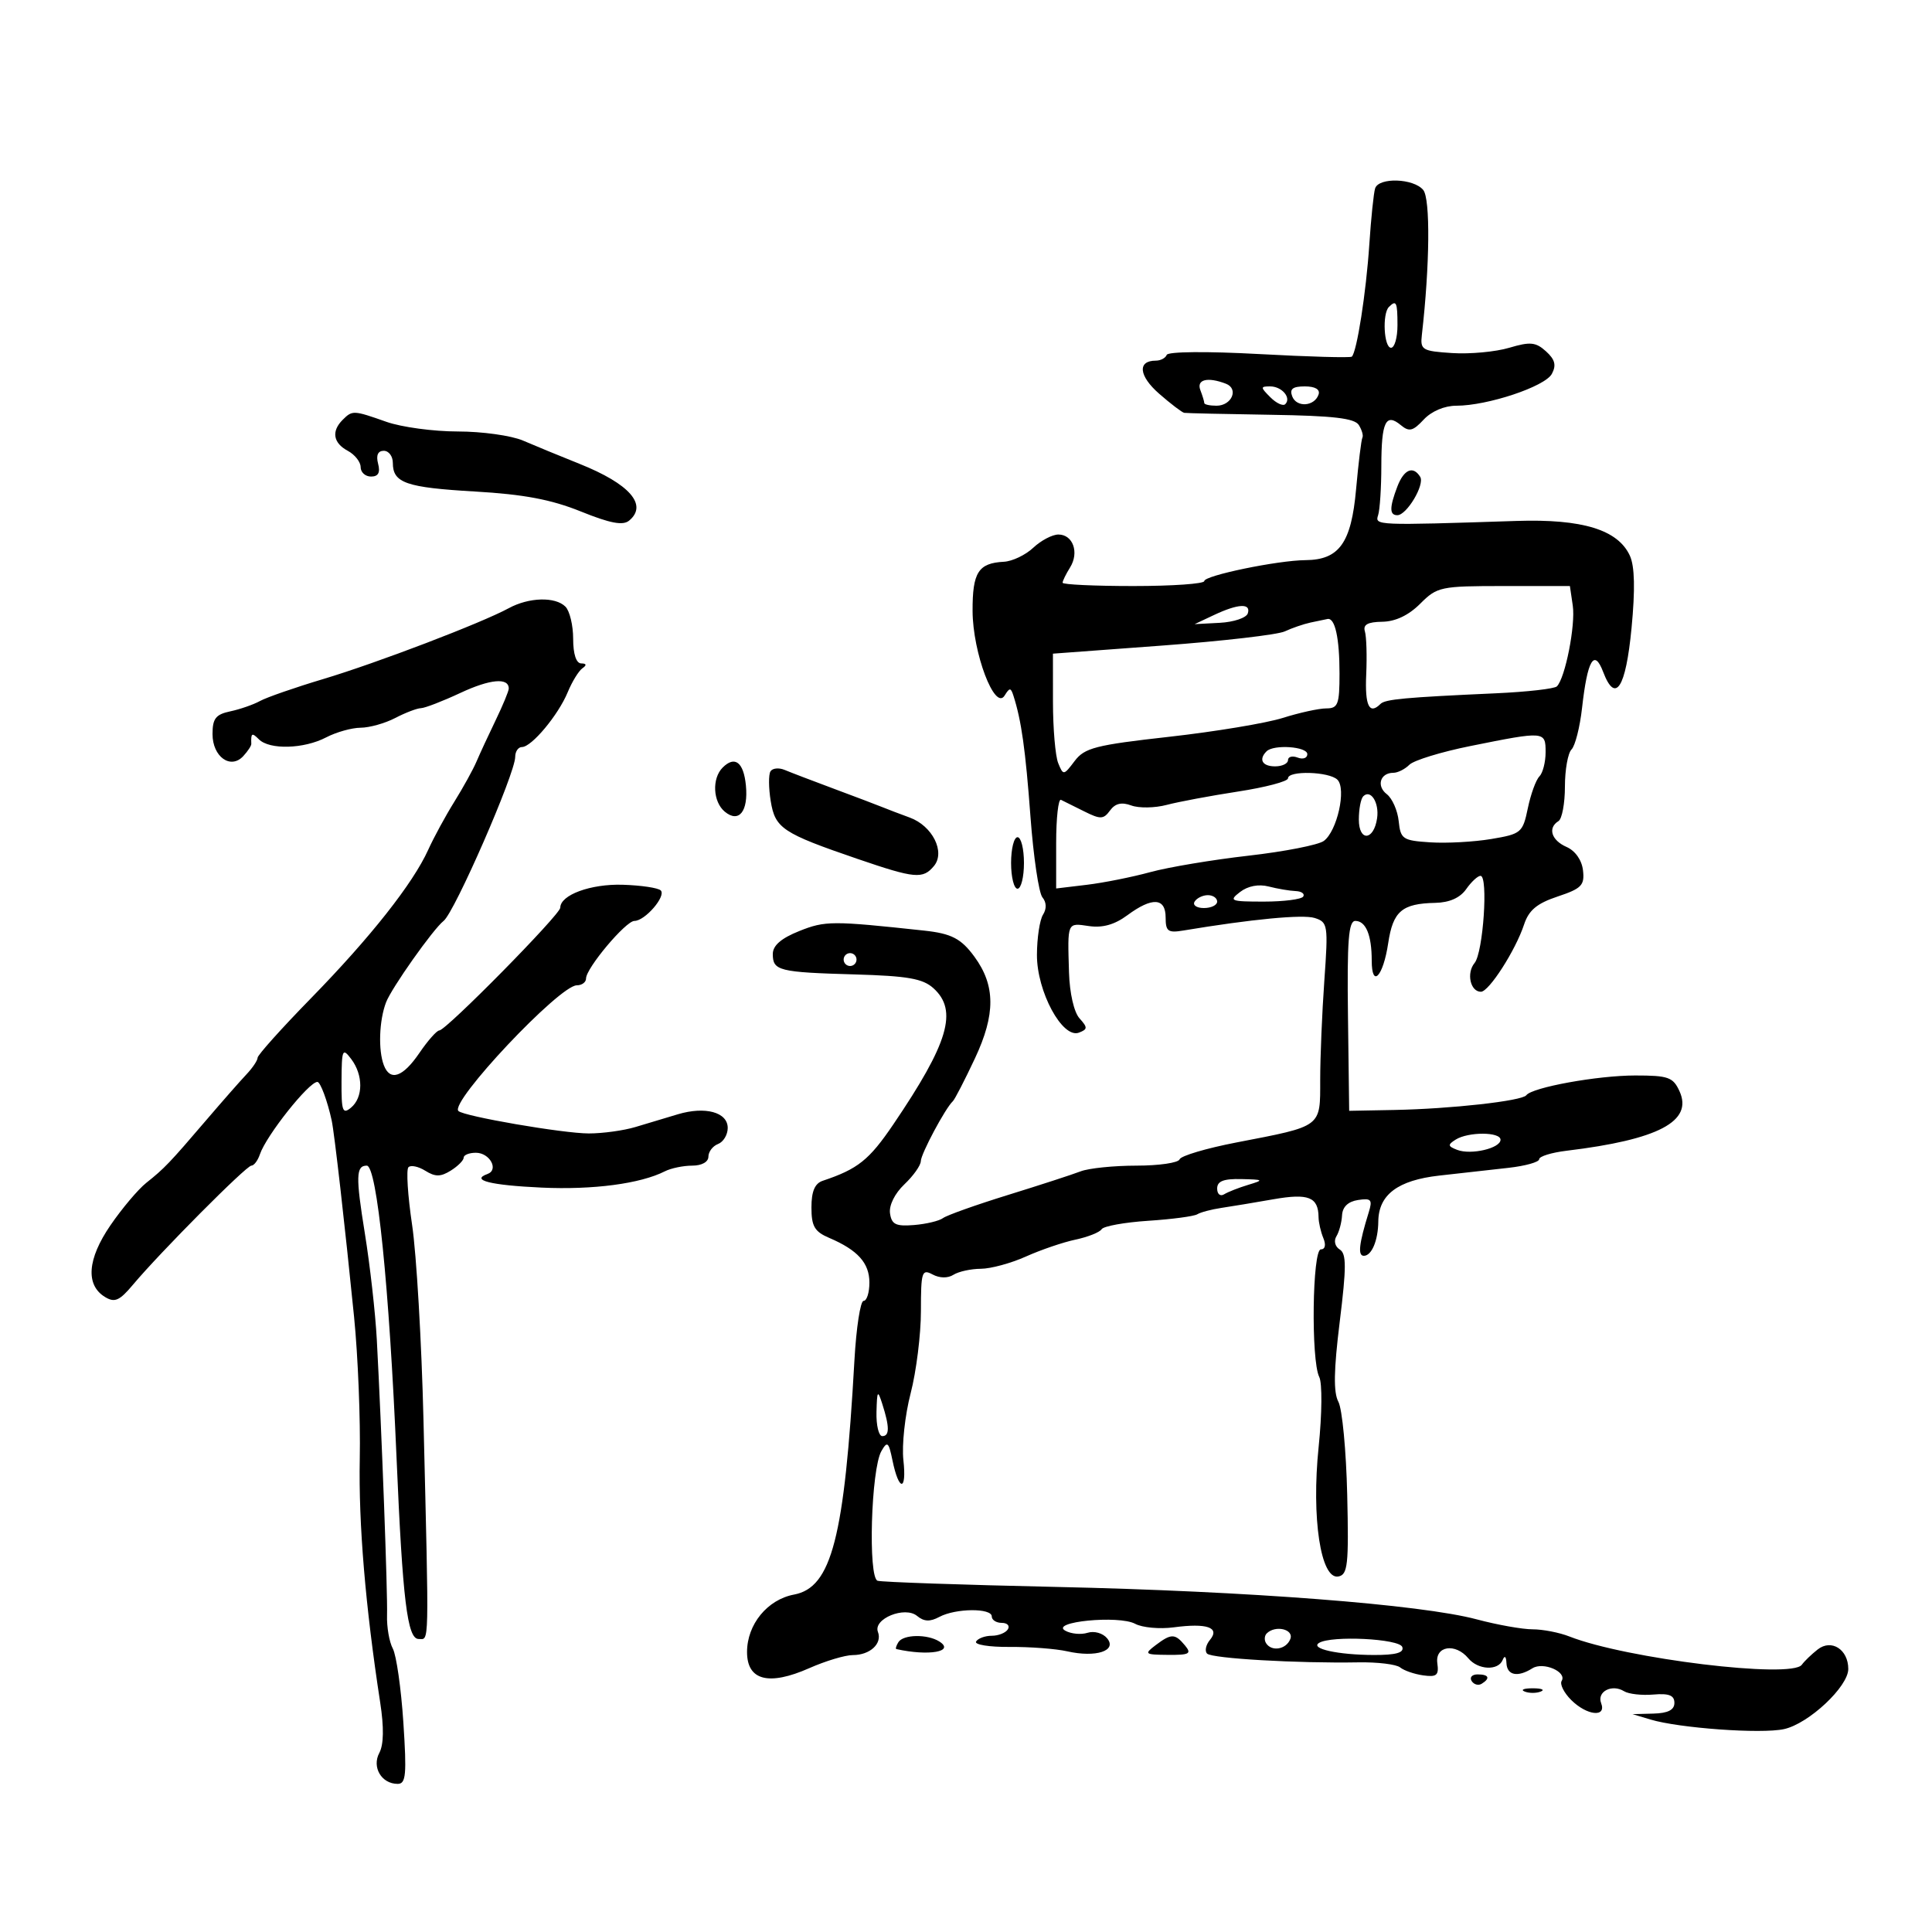 <svg xmlns="http://www.w3.org/2000/svg" width="300" height="300" viewBox="0 0 300 300" version="1.1">
	<path d="M 213.529 29.250 C 213.304 29.938, 212.896 33.875, 212.623 38 C 212.129 45.452, 210.686 54.689, 209.907 55.380 C 209.683 55.579, 203.200 55.397, 195.500 54.977 C 187.412 54.536, 181.359 54.591, 181.167 55.107 C 180.983 55.598, 180.222 56, 179.476 56 C 176.586 56, 176.825 58.372, 179.992 61.137 C 181.795 62.712, 183.548 64.047, 183.886 64.105 C 184.223 64.163, 190.269 64.300, 197.319 64.408 C 207.060 64.559, 210.346 64.942, 211.003 66.005 C 211.479 66.775, 211.727 67.651, 211.555 67.952 C 211.383 68.254, 210.939 71.875, 210.569 76 C 209.824 84.315, 207.951 86.936, 202.724 86.978 C 198.396 87.012, 187 89.368, 187 90.228 C 187 90.653, 182.050 91, 176 91 C 169.950 91, 165 90.769, 165 90.486 C 165 90.204, 165.521 89.139, 166.158 88.119 C 167.607 85.798, 166.617 83, 164.346 83 C 163.402 83, 161.646 83.924, 160.444 85.052 C 159.243 86.181, 157.189 87.161, 155.880 87.229 C 151.913 87.437, 150.999 88.876, 151.022 94.872 C 151.047 101.395, 154.481 110.457, 155.998 108.003 C 156.776 106.745, 156.954 106.748, 157.365 108.028 C 158.603 111.883, 159.238 116.391, 160.010 126.806 C 160.471 133.024, 161.306 138.664, 161.867 139.339 C 162.507 140.110, 162.541 141.113, 161.958 142.034 C 161.448 142.840, 161.024 145.646, 161.015 148.270 C 160.997 153.968, 164.973 161.331, 167.537 160.347 C 168.900 159.824, 168.910 159.557, 167.623 158.126 C 166.769 157.178, 166.090 154.208, 165.994 151 C 165.758 143.113, 165.678 143.299, 169.084 143.799 C 171.199 144.109, 173.072 143.584, 175.044 142.126 C 178.917 139.262, 181 139.384, 181 142.475 C 181 144.620, 181.367 144.889, 183.750 144.491 C 194.356 142.723, 202.309 141.963, 204.140 142.544 C 206.189 143.195, 206.255 143.624, 205.642 152.266 C 205.289 157.239, 205 164.173, 205 167.675 C 205 175.100, 205.376 174.818, 192 177.400 C 187.325 178.302, 183.350 179.482, 183.167 180.020 C 182.983 180.559, 179.967 181, 176.464 181 C 172.960 181, 169.060 181.399, 167.797 181.887 C 166.534 182.375, 161.450 184.028, 156.500 185.560 C 151.550 187.092, 147.019 188.705, 146.432 189.145 C 145.844 189.584, 143.820 190.068, 141.932 190.222 C 139.101 190.451, 138.449 190.133, 138.201 188.403 C 138.024 187.167, 138.941 185.319, 140.433 183.903 C 141.826 182.581, 142.973 180.963, 142.983 180.307 C 142.999 179.174, 146.800 172.061, 147.955 171 C 148.255 170.725, 149.802 167.725, 151.394 164.333 C 154.600 157.501, 154.579 153.029, 151.317 148.570 C 149.248 145.740, 147.751 144.962, 143.500 144.503 C 129.220 142.962, 128.126 142.966, 124.113 144.572 C 121.292 145.700, 120 146.821, 120 148.140 C 120 150.740, 120.927 150.972, 132.700 151.308 C 140.958 151.544, 143.290 151.953, 144.950 153.455 C 148.775 156.917, 147.290 161.949, 138.709 174.601 C 134.958 180.131, 133.213 181.525, 127.750 183.352 C 126.522 183.763, 126 184.996, 126 187.490 C 126 190.415, 126.486 191.250, 128.750 192.215 C 133.186 194.105, 135 196.120, 135 199.155 C 135 200.720, 134.593 202, 134.097 202 C 133.600 202, 132.960 206.162, 132.674 211.250 C 131.130 238.764, 129.134 246.509, 123.303 247.603 C 119.155 248.381, 116 252.237, 116 256.526 C 116 260.941, 119.371 261.814, 125.667 259.029 C 128.190 257.913, 131.232 257, 132.427 257 C 135.097 257, 137.022 255.222, 136.324 253.401 C 135.544 251.370, 140.508 249.347, 142.406 250.922 C 143.478 251.812, 144.409 251.851, 145.870 251.069 C 148.393 249.719, 154 249.672, 154 251 C 154 251.550, 154.702 252, 155.559 252 C 156.416 252, 156.840 252.450, 156.500 253 C 156.160 253.550, 155.035 254, 154 254 C 152.965 254, 151.870 254.401, 151.567 254.891 C 151.264 255.381, 153.600 255.761, 156.758 255.735 C 159.916 255.709, 163.952 256.016, 165.728 256.418 C 170.172 257.425, 173.518 256.329, 171.911 254.393 C 171.246 253.591, 169.905 253.213, 168.879 253.538 C 167.868 253.859, 166.309 253.713, 165.416 253.213 C 162.952 251.834, 173.712 250.775, 176.270 252.145 C 177.380 252.739, 180.079 252.985, 182.267 252.691 C 187.418 252, 189.480 252.716, 187.883 254.641 C 187.241 255.415, 187.041 256.375, 187.440 256.774 C 188.194 257.529, 201.507 258.298, 210.918 258.130 C 213.898 258.077, 216.823 258.432, 217.418 258.919 C 218.013 259.406, 219.625 259.961, 221 260.152 C 223.098 260.444, 223.450 260.138, 223.187 258.250 C 222.816 255.578, 225.994 255.082, 228 257.500 C 229.512 259.321, 232.644 259.468, 233.338 257.750 C 233.639 257.003, 233.874 257.205, 233.921 258.250 C 234.007 260.159, 235.674 260.492, 237.946 259.054 C 239.627 257.991, 243.364 259.602, 242.492 261.014 C 242.181 261.516, 242.843 262.843, 243.964 263.964 C 246.398 266.398, 249.494 266.730, 248.624 264.462 C 247.937 262.673, 250.300 261.449, 252.188 262.616 C 252.894 263.052, 254.940 263.283, 256.736 263.128 C 259.160 262.919, 260 263.252, 260 264.423 C 260 265.518, 259.006 266.026, 256.750 266.086 L 253.500 266.172 256.257 267.001 C 260.744 268.351, 273.500 269.269, 277.023 268.495 C 280.857 267.653, 287 261.902, 287 259.156 C 287 256.125, 284.382 254.456, 282.250 256.128 C 281.288 256.882, 280.179 257.950, 279.787 258.500 C 278.216 260.704, 252.489 257.575, 243.685 254.108 C 242.137 253.499, 239.571 253, 237.984 253 C 236.396 253, 232.488 252.303, 229.299 251.452 C 220.632 249.139, 193.795 247.069, 164 246.417 C 149.425 246.097, 136.949 245.667, 136.275 245.459 C 134.765 244.994, 135.257 228.126, 136.862 225.327 C 137.785 223.719, 137.991 223.891, 138.584 226.771 C 139.587 231.635, 140.822 231.607, 140.278 226.732 C 140.018 224.404, 140.524 219.735, 141.403 216.356 C 142.281 212.976, 143 207.223, 143 203.570 C 143 197.480, 143.150 197.010, 144.804 197.895 C 145.906 198.485, 147.170 198.505, 148.054 197.946 C 148.849 197.442, 150.762 197.024, 152.305 197.015 C 153.848 197.007, 156.998 196.151, 159.305 195.113 C 161.612 194.076, 165.075 192.894, 167 192.488 C 168.925 192.081, 170.752 191.355, 171.059 190.874 C 171.366 190.393, 174.626 189.804, 178.302 189.563 C 181.978 189.323, 185.403 188.869, 185.914 188.553 C 186.425 188.238, 188.115 187.791, 189.671 187.560 C 191.227 187.329, 194.863 186.726, 197.751 186.219 C 203.178 185.267, 204.709 185.876, 204.745 189 C 204.754 189.825, 205.089 191.287, 205.488 192.250 C 205.924 193.300, 205.771 194, 205.107 194 C 203.776 194, 203.553 211.248, 204.852 213.816 C 205.326 214.754, 205.285 219.553, 204.760 224.649 C 203.619 235.705, 205.082 245.323, 207.824 244.795 C 209.282 244.515, 209.448 242.972, 209.194 232.084 C 209.036 225.269, 208.420 218.785, 207.826 217.675 C 207.044 216.214, 207.101 212.786, 208.033 205.237 C 209.081 196.739, 209.081 194.668, 208.031 194.019 C 207.304 193.570, 207.080 192.680, 207.515 191.976 C 207.939 191.290, 208.334 189.821, 208.393 188.713 C 208.463 187.403, 209.329 186.572, 210.870 186.337 C 212.925 186.024, 213.147 186.276, 212.539 188.238 C 211.019 193.147, 210.810 195, 211.776 195 C 212.993 195, 213.992 192.629, 214.022 189.668 C 214.065 185.511, 217.052 183.265, 223.500 182.543 C 226.800 182.173, 231.637 181.631, 234.250 181.339 C 236.863 181.046, 239 180.446, 239 180.004 C 239 179.563, 240.912 178.970, 243.250 178.688 C 257.526 176.962, 262.923 174.119, 260.793 169.446 C 259.799 167.263, 259.059 167, 253.916 167 C 248.068 167, 237.913 168.843, 237 170.070 C 236.341 170.956, 225.285 172.188, 216.500 172.355 L 209.500 172.488 209.312 157.744 C 209.163 146.042, 209.399 143, 210.455 143 C 212.088 143, 213 145.201, 213 149.141 C 213 153.531, 214.778 151.661, 215.560 146.449 C 216.303 141.495, 217.695 140.303, 222.861 140.196 C 225.068 140.151, 226.719 139.419, 227.668 138.064 C 228.463 136.929, 229.465 136, 229.895 136 C 231.121 136, 230.308 147.924, 228.972 149.533 C 227.673 151.099, 228.312 154, 229.956 154 C 231.205 154, 235.333 147.568, 236.655 143.563 C 237.391 141.334, 238.650 140.283, 241.869 139.210 C 245.588 137.971, 246.075 137.468, 245.807 135.148 C 245.622 133.550, 244.608 132.109, 243.250 131.513 C 240.895 130.480, 240.295 128.554, 242 127.500 C 242.550 127.160, 243 124.749, 243 122.141 C 243 119.533, 243.462 116.938, 244.027 116.373 C 244.591 115.809, 245.327 112.906, 245.661 109.923 C 246.498 102.462, 247.545 100.673, 248.936 104.331 C 250.843 109.347, 252.450 106.866, 253.345 97.526 C 253.919 91.535, 253.838 87.940, 253.092 86.304 C 251.250 82.260, 245.721 80.559, 235.500 80.891 C 213.634 81.603, 213.468 81.596, 213.993 80 C 214.265 79.175, 214.490 75.726, 214.493 72.336 C 214.501 65.512, 215.184 64.078, 217.511 66.009 C 218.817 67.093, 219.395 66.953, 221.074 65.151 C 222.281 63.856, 224.294 63, 226.135 63 C 230.994 63, 239.916 60.025, 240.971 58.054 C 241.692 56.708, 241.462 55.823, 240.063 54.557 C 238.471 53.116, 237.615 53.033, 234.345 54.005 C 232.230 54.633, 228.250 55.002, 225.500 54.824 C 220.829 54.521, 220.519 54.336, 220.786 52 C 222.022 41.211, 222.119 30.848, 220.997 29.496 C 219.493 27.684, 214.099 27.506, 213.529 29.250 M 215.667 47.667 C 214.613 48.720, 214.891 54, 216 54 C 216.550 54, 217 52.425, 217 50.500 C 217 46.903, 216.818 46.516, 215.667 47.667 M 186.393 60.582 C 186.727 61.452, 187 62.352, 187 62.582 C 187 62.812, 187.852 63, 188.893 63 C 191.270 63, 192.397 60.366, 190.355 59.583 C 187.503 58.488, 185.758 58.928, 186.393 60.582 M 197.262 61.690 C 198.192 62.620, 199.233 63.100, 199.576 62.757 C 200.561 61.773, 199.050 60, 197.227 60 C 195.700 60, 195.703 60.132, 197.262 61.690 M 200.657 61.549 C 201.338 63.322, 204.128 63.118, 204.750 61.250 C 205.011 60.468, 204.212 60, 202.615 60 C 200.721 60, 200.216 60.400, 200.657 61.549 M 53.200 65.200 C 51.432 66.968, 51.736 68.788, 54 70 C 55.100 70.589, 56 71.730, 56 72.535 C 56 73.341, 56.727 74, 57.617 74 C 58.741 74, 59.074 73.391, 58.710 72 C 58.370 70.700, 58.680 70, 59.594 70 C 60.367 70, 61 70.845, 61 71.878 C 61 74.991, 63.037 75.701, 73.744 76.322 C 81.328 76.761, 85.597 77.566, 90.187 79.420 C 94.762 81.268, 96.729 81.640, 97.693 80.839 C 100.626 78.406, 97.774 75.141, 90 72.031 C 86.975 70.820, 83.022 69.193, 81.216 68.415 C 79.410 67.637, 74.854 67, 71.092 67 C 67.330 67, 62.338 66.325, 60 65.500 C 54.875 63.692, 54.715 63.685, 53.200 65.200 M 216.975 75.565 C 215.742 78.810, 215.742 80, 216.977 80 C 218.437 80, 221.270 75.247, 220.527 74.044 C 219.430 72.269, 217.995 72.884, 216.975 75.565 M 220.523 93.750 C 218.729 95.544, 216.683 96.516, 214.636 96.545 C 212.369 96.578, 211.622 96.994, 211.941 98.045 C 212.184 98.845, 212.276 101.862, 212.145 104.750 C 211.925 109.597, 212.626 111.041, 214.359 109.308 C 215.092 108.574, 218.148 108.293, 232.288 107.654 C 237.121 107.436, 241.380 106.953, 241.753 106.580 C 243.048 105.285, 244.664 97.074, 244.220 94.046 L 243.773 91 233.523 91 C 223.674 91, 223.165 91.108, 220.523 93.750 M 79 94.440 C 74.761 96.745, 58.488 102.959, 50.173 105.448 C 45.828 106.749, 41.424 108.278, 40.386 108.846 C 39.349 109.414, 37.262 110.140, 35.750 110.459 C 33.504 110.932, 33 111.577, 33 113.984 C 33 117.510, 35.811 119.531, 37.771 117.413 C 38.470 116.658, 39.033 115.805, 39.021 115.520 C 38.952 113.814, 39.115 113.715, 40.200 114.800 C 41.854 116.454, 47.188 116.304, 50.636 114.506 C 52.211 113.685, 54.625 113.007, 56 113 C 57.375 112.993, 59.789 112.315, 61.364 111.494 C 62.940 110.672, 64.740 109.984, 65.364 109.964 C 65.989 109.945, 68.750 108.877, 71.500 107.592 C 76.107 105.438, 79 105.179, 79 106.919 C 79 107.307, 78.087 109.515, 76.970 111.826 C 75.854 114.137, 74.511 117.034, 73.987 118.264 C 73.463 119.494, 71.914 122.300, 70.545 124.500 C 69.176 126.700, 67.352 130.055, 66.493 131.955 C 64.126 137.191, 57.515 145.562, 48.300 154.996 C 43.735 159.668, 40 163.831, 40 164.246 C 40 164.661, 39.213 165.832, 38.250 166.848 C 37.288 167.865, 34.475 171.066, 32 173.962 C 26.324 180.603, 25.528 181.435, 22.712 183.673 C 21.448 184.678, 18.941 187.648, 17.143 190.273 C 13.560 195.502, 13.257 199.543, 16.311 201.399 C 17.808 202.310, 18.556 201.982, 20.638 199.500 C 24.872 194.454, 38.248 181, 39.030 181 C 39.435 181, 40.031 180.213, 40.354 179.250 C 41.331 176.342, 47.953 168, 49.285 168 C 49.753 168, 50.849 170.959, 51.507 174 C 51.921 175.913, 53.564 190.333, 54.982 204.500 C 55.588 210.550, 55.985 220.450, 55.865 226.500 C 55.663 236.608, 56.742 249.476, 59.037 264.370 C 59.634 268.242, 59.588 270.901, 58.902 272.184 C 57.710 274.411, 59.243 277, 61.754 277 C 63.038 277, 63.169 275.575, 62.632 267.434 C 62.284 262.173, 61.548 257.024, 60.996 255.993 C 60.444 254.961, 60.041 252.628, 60.100 250.808 C 60.209 247.489, 59.263 222.036, 58.510 208 C 58.288 203.875, 57.452 196.450, 56.651 191.500 C 55.225 182.684, 55.273 181, 56.950 181 C 58.534 181, 60.440 199.723, 61.581 226.500 C 62.517 248.464, 63.254 254.500, 65 254.500 C 66.673 254.500, 66.627 256.541, 65.758 220.500 C 65.466 208.400, 64.671 194.767, 63.992 190.205 C 63.313 185.643, 63.057 181.610, 63.424 181.243 C 63.791 180.876, 64.970 181.125, 66.045 181.796 C 67.589 182.760, 68.421 182.754, 70 181.768 C 71.100 181.081, 72 180.177, 72 179.759 C 72 179.342, 72.852 179, 73.893 179 C 76.054 179, 77.501 181.651, 75.694 182.298 C 73.021 183.256, 76.148 184.042, 84.094 184.410 C 92.090 184.780, 99.441 183.809, 103.236 181.882 C 104.191 181.397, 106.104 181, 107.486 181 C 108.968 181, 110 180.428, 110 179.607 C 110 178.841, 110.675 177.955, 111.500 177.638 C 112.325 177.322, 113 176.201, 113 175.148 C 113 172.704, 109.515 171.750, 105.250 173.027 C 103.463 173.562, 100.506 174.450, 98.679 175 C 96.852 175.550, 93.590 176, 91.429 176 C 87.449 176, 72.007 173.340, 71.179 172.513 C 69.794 171.127, 86.871 153, 89.563 153 C 90.353 153, 91 152.524, 91 151.941 C 91 150.340, 97.167 143, 98.512 143 C 100.154 143, 103.479 139.146, 102.598 138.265 C 102.200 137.867, 99.540 137.471, 96.687 137.384 C 91.712 137.233, 87 138.967, 87 140.947 C 87 142.007, 69.271 159.997, 68.217 160.007 C 67.823 160.011, 66.429 161.586, 65.121 163.507 C 62.563 167.264, 60.579 167.951, 59.607 165.418 C 58.710 163.081, 58.869 158.474, 59.944 155.647 C 60.789 153.426, 67.259 144.269, 68.881 143 C 70.596 141.658, 80 120.117, 80 117.530 C 80 116.689, 80.472 116, 81.048 116 C 82.542 116, 86.688 111.036, 88.148 107.500 C 88.829 105.850, 89.862 104.169, 90.443 103.765 C 91.141 103.280, 91.076 103.025, 90.250 103.015 C 89.472 103.006, 89 101.565, 89 99.200 C 89 97.110, 88.460 94.860, 87.800 94.200 C 86.226 92.626, 82.130 92.738, 79 94.440 M 188.500 95.504 L 185.500 96.918 189.423 96.709 C 191.580 96.594, 193.530 95.938, 193.756 95.250 C 194.288 93.631, 192.266 93.729, 188.500 95.504 M 203.500 96.668 C 202.400 96.907, 200.600 97.526, 199.500 98.042 C 198.400 98.559, 189.850 99.548, 180.500 100.241 L 163.500 101.500 163.504 109 C 163.506 113.125, 163.871 117.397, 164.316 118.493 C 165.104 120.437, 165.168 120.429, 166.870 118.172 C 168.416 116.123, 170.106 115.690, 181.558 114.408 C 188.676 113.611, 196.610 112.293, 199.188 111.480 C 201.766 110.666, 204.804 110, 205.938 110 C 207.767 110, 208 109.388, 208 104.582 C 208 99.075, 207.305 95.906, 206.143 96.116 C 205.789 96.180, 204.600 96.428, 203.500 96.668 M 228.298 115.848 C 223.787 116.757, 219.535 118.063, 218.848 118.750 C 218.162 119.438, 217.042 120, 216.359 120 C 214.319 120, 213.688 122.047, 215.338 123.317 C 216.184 123.967, 217.016 125.850, 217.188 127.500 C 217.479 130.302, 217.804 130.520, 222.098 130.799 C 224.627 130.963, 228.884 130.731, 231.557 130.282 C 236.215 129.501, 236.452 129.302, 237.241 125.501 C 237.695 123.319, 238.501 121.099, 239.033 120.567 C 239.565 120.035, 240 118.340, 240 116.800 C 240 113.520, 239.894 113.512, 228.298 115.848 M 196.667 116.667 C 195.399 117.934, 196.008 119, 198 119 C 199.100 119, 200 118.564, 200 118.031 C 200 117.499, 200.675 117.322, 201.500 117.638 C 202.325 117.955, 203 117.716, 203 117.107 C 203 115.920, 197.776 115.557, 196.667 116.667 M 112.213 119.188 C 110.524 120.876, 110.699 124.505, 112.542 126.035 C 114.731 127.852, 116.219 126.001, 115.823 121.954 C 115.470 118.346, 114.102 117.298, 112.213 119.188 M 119.639 119.776 C 119.329 120.277, 119.345 122.354, 119.676 124.390 C 120.363 128.624, 121.487 129.373, 133.168 133.374 C 142.073 136.424, 143.309 136.538, 145.025 134.470 C 146.825 132.301, 144.794 128.241, 141.262 126.950 C 139.743 126.395, 137.825 125.665, 137 125.327 C 136.175 124.990, 132.800 123.710, 129.500 122.482 C 126.200 121.254, 122.758 119.938, 121.851 119.557 C 120.944 119.176, 119.949 119.274, 119.639 119.776 M 200 120.859 C 200 121.331, 196.512 122.254, 192.250 122.909 C 187.988 123.565, 182.997 124.499, 181.159 124.985 C 179.322 125.471, 176.851 125.510, 175.668 125.073 C 174.162 124.516, 173.173 124.748, 172.368 125.849 C 171.354 127.236, 170.882 127.253, 168.360 125.993 C 166.787 125.207, 165.162 124.400, 164.750 124.199 C 164.338 123.998, 164 127.012, 164 130.898 L 164 137.962 168.750 137.392 C 171.363 137.079, 175.802 136.193, 178.615 135.423 C 181.429 134.653, 188.292 133.504, 193.868 132.870 C 199.443 132.236, 204.703 131.206, 205.557 130.582 C 207.629 129.067, 209.095 122.495, 207.677 121.077 C 206.401 119.801, 200 119.618, 200 120.859 M 211.683 123.650 C 211.308 124.026, 211 125.646, 211 127.250 C 211 130.718, 213.322 130.559, 213.835 127.056 C 214.189 124.638, 212.836 122.497, 211.683 123.650 M 157 134 C 157 136.200, 157.450 138, 158 138 C 158.550 138, 159 136.200, 159 134 C 159 131.800, 158.550 130, 158 130 C 157.450 130, 157 131.800, 157 134 M 192.559 138.506 C 190.768 139.884, 191.054 140, 196.250 140 C 199.348 140, 202.100 139.646, 202.368 139.214 C 202.635 138.782, 202.099 138.400, 201.177 138.364 C 200.254 138.329, 198.375 138.010, 197 137.656 C 195.436 137.253, 193.774 137.571, 192.559 138.506 M 185.500 140 C 185.160 140.550, 185.809 141, 186.941 141 C 188.073 141, 189 140.550, 189 140 C 189 139.450, 188.352 139, 187.559 139 C 186.766 139, 185.840 139.450, 185.500 140 M 131 149 C 131 149.550, 131.450 150, 132 150 C 132.550 150, 133 149.550, 133 149 C 133 148.450, 132.550 148, 132 148 C 131.450 148, 131 148.450, 131 149 M 53.032 167.872 C 53.004 172.536, 53.198 173.081, 54.500 172 C 56.409 170.416, 56.424 166.942, 54.532 164.441 C 53.181 162.656, 53.061 162.931, 53.032 167.872 M 226.028 176.962 C 224.767 177.759, 224.804 177.987, 226.280 178.554 C 228.423 179.376, 233 178.305, 233 176.981 C 233 175.739, 227.983 175.725, 226.028 176.962 M 189 184.559 C 189 185.419, 189.483 185.819, 190.078 185.452 C 190.671 185.085, 192.359 184.422, 193.828 183.979 C 196.312 183.229, 196.236 183.166, 192.750 183.086 C 189.983 183.023, 189 183.409, 189 184.559 M 136.100 219.250 C 136.045 221.313, 136.450 223, 137 223 C 138.145 223, 138.145 221.575, 137 218 C 136.285 215.769, 136.189 215.903, 136.100 219.250 M 196.694 253.639 C 196.342 253.991, 196.294 254.666, 196.586 255.139 C 197.440 256.521, 199.736 256.132, 200.362 254.500 C 200.943 252.985, 198.031 252.302, 196.694 253.639 M 139.500 255 C 139.160 255.550, 139.021 256.031, 139.191 256.069 C 144.219 257.190, 148.337 256.462, 145.857 254.890 C 144.002 253.715, 140.254 253.780, 139.500 255 M 179.441 255.468 C 177.626 256.841, 177.751 256.938, 181.372 256.968 C 184.703 256.996, 185.071 256.790, 184 255.500 C 182.451 253.633, 181.872 253.629, 179.441 255.468 M 204.821 255.111 C 203.376 256.004, 207.766 256.971, 213.333 256.986 C 216.760 256.996, 218.045 256.636, 217.749 255.750 C 217.316 254.453, 206.734 253.930, 204.821 255.111 M 228.510 261.016 C 228.856 261.575, 229.557 261.774, 230.069 261.457 C 231.456 260.600, 231.198 260, 229.441 260 C 228.584 260, 228.165 260.457, 228.510 261.016 M 236.750 262.662 C 237.438 262.940, 238.563 262.940, 239.250 262.662 C 239.938 262.385, 239.375 262.158, 238 262.158 C 236.625 262.158, 236.063 262.385, 236.750 262.662" stroke="none" fill="black" fill-rule="evenodd"/>
</svg>